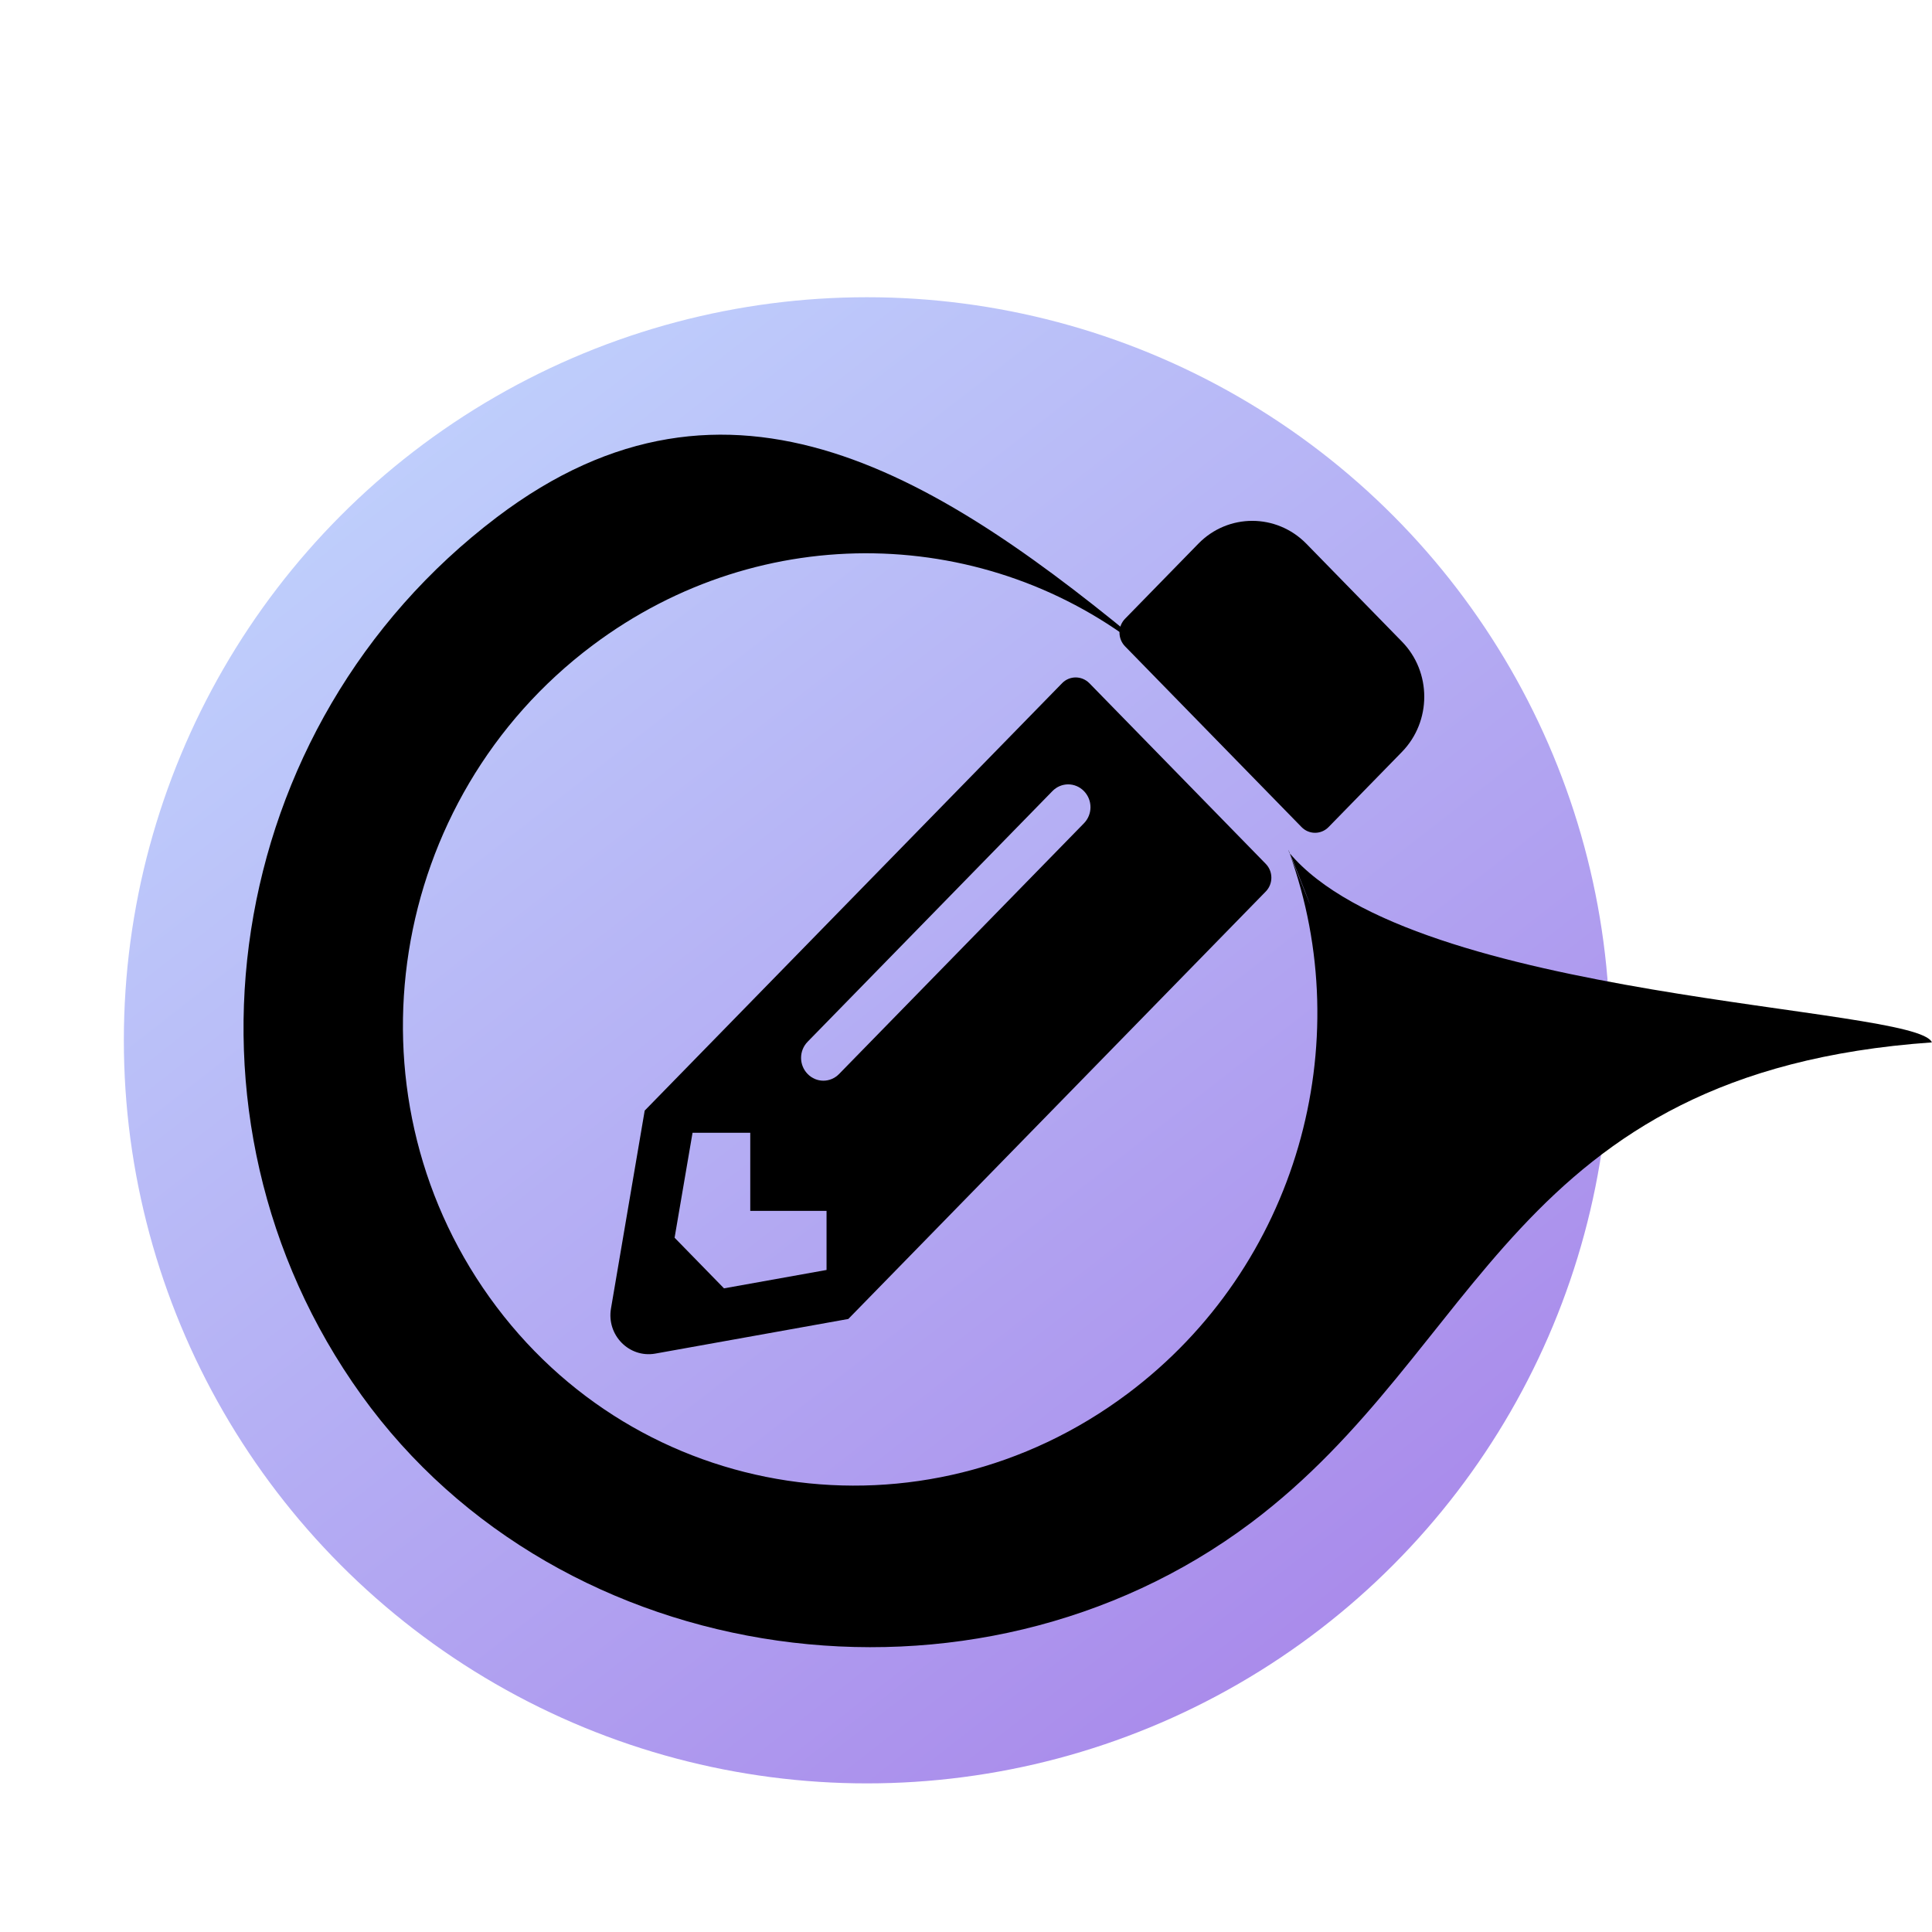 <svg width="78" height="78" viewBox="0 0 78 78" fill="none" xmlns="http://www.w3.org/2000/svg">
<circle cx="35" cy="42" r="30" fill="url(#paint0_linear_1215_28)"/>
<path d="M56.596 30.361L53.638 33.391C53.336 33.699 52.848 33.699 52.547 33.391L45.423 26.096C45.121 25.787 45.121 25.288 45.423 24.979L48.381 21.95C49.581 20.721 51.532 20.721 52.739 21.95L56.596 25.899C57.803 27.128 57.803 29.126 56.596 30.361ZM42.881 27.581L26.028 44.838L24.668 52.822C24.481 53.9 25.399 54.833 26.452 54.649L34.249 53.25L51.102 35.993C51.404 35.684 51.404 35.185 51.102 34.876L43.979 27.581C43.671 27.273 43.183 27.273 42.881 27.581ZM32.606 43.359C32.253 42.998 32.253 42.42 32.606 42.058L42.49 31.938C42.843 31.577 43.408 31.577 43.761 31.938C44.114 32.3 44.114 32.878 43.761 33.239L33.877 43.359C33.524 43.721 32.959 43.721 32.606 43.359ZM30.29 48.886H33.37V51.272L29.23 52.014L27.235 49.97L27.96 45.732H30.29V48.886Z" fill="black"/>
<path d="M52.055 34.432C51.68 33.401 54.093 39.56 52.055 34.432C54.845 42.116 52.399 51.112 45.529 56.263C37.259 62.463 25.734 60.726 19.764 52.377C13.794 44.029 15.654 32.254 23.925 26.053C30.795 20.902 39.91 21.229 46.222 26.273C47.069 26.95 45.651 27.023 46.53 26.365C47.807 25.407 47.742 27.374 46.53 26.365C37.979 19.238 29.468 13.75 20.06 20.88C8.957 29.296 6.521 45.089 14.59 56.323C22.64 67.529 39.37 69.829 50.494 61.488C59.898 54.438 60.988 43.279 77.995 42.084C77.422 40.607 57.062 40.403 52.055 34.432Z" fill="black"/>
<defs>
<linearGradient id="paint0_linear_1215_28" x1="5" y1="12" x2="51.875" y2="72" gradientUnits="userSpaceOnUse">
<stop stop-color="#C3DBFF"/>
<stop offset="1" stop-color="#A887EA"/>
</linearGradient>
</defs>
</svg>
